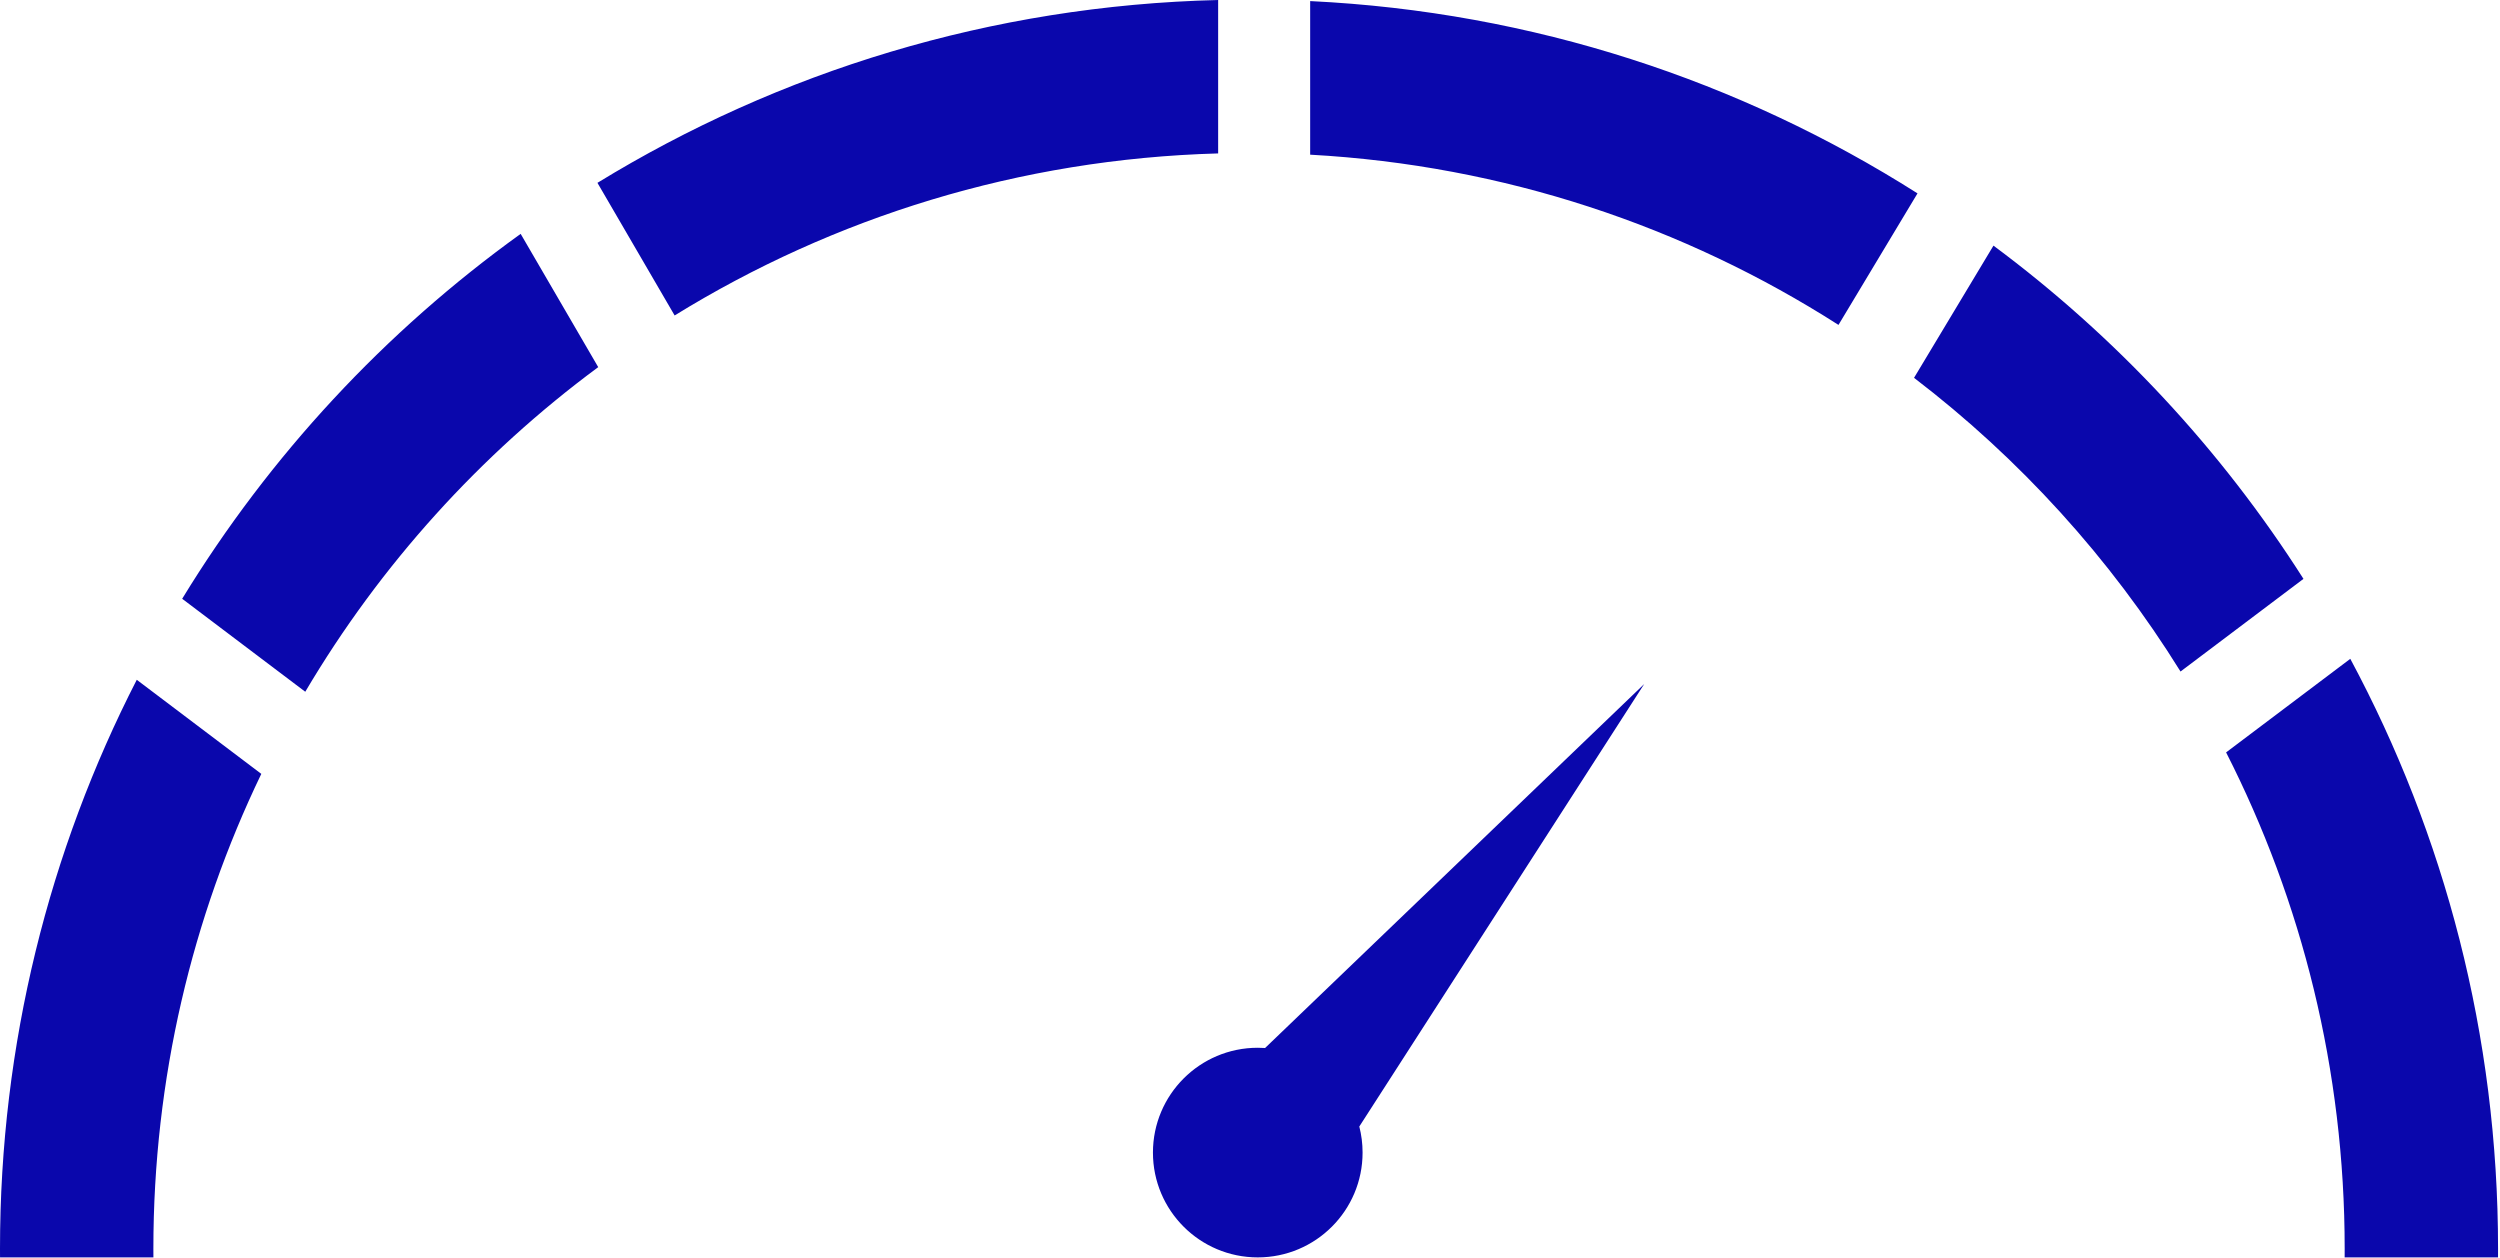 <svg width="163" height="82" viewBox="0 0 163 82" fill="none" xmlns="http://www.w3.org/2000/svg">
<path fill-rule="evenodd" clip-rule="evenodd" d="M79.423 0C64.615 0.359 50.786 4.672 38.953 11.921L43.986 20.568C54.341 14.18 66.45 10.363 79.423 10.003V0ZM85.423 10.085C98.06 10.78 109.821 14.759 119.869 21.184L125.021 12.608C113.47 5.275 99.945 0.771 85.423 0.071V10.085ZM129.974 16.015L124.795 24.634C131.682 29.901 137.582 36.392 142.17 43.783L150.186 37.742C144.827 29.323 137.964 21.954 129.974 16.015ZM152.873 81.412C152.873 69.766 150.086 58.77 145.142 49.056L153.239 42.955C159.386 54.409 162.873 67.503 162.873 81.412C162.873 81.602 162.872 81.792 162.871 81.982H152.871C152.872 81.792 152.873 81.602 152.873 81.412ZM11.878 39.04C17.575 29.708 25.096 21.612 33.947 15.248L39.004 23.937C31.308 29.629 24.795 36.83 19.903 45.102L11.878 39.04ZM17.037 50.457C12.527 59.822 10 70.322 10 81.412C10 81.602 10.001 81.792 10.002 81.982H0.002C0.001 81.792 0 81.602 0 81.412C0 68.054 3.216 55.446 8.917 44.322L17.037 50.457ZM88.84 75.148C88.84 78.922 85.78 81.982 82.006 81.982C78.232 81.982 75.172 78.922 75.172 75.148C75.172 71.374 78.232 68.314 82.006 68.314C82.166 68.314 82.326 68.319 82.483 68.33L107.202 44.599L88.627 73.449C88.766 73.992 88.84 74.561 88.84 75.148Z" fill="#0A07AC"/>
</svg>
